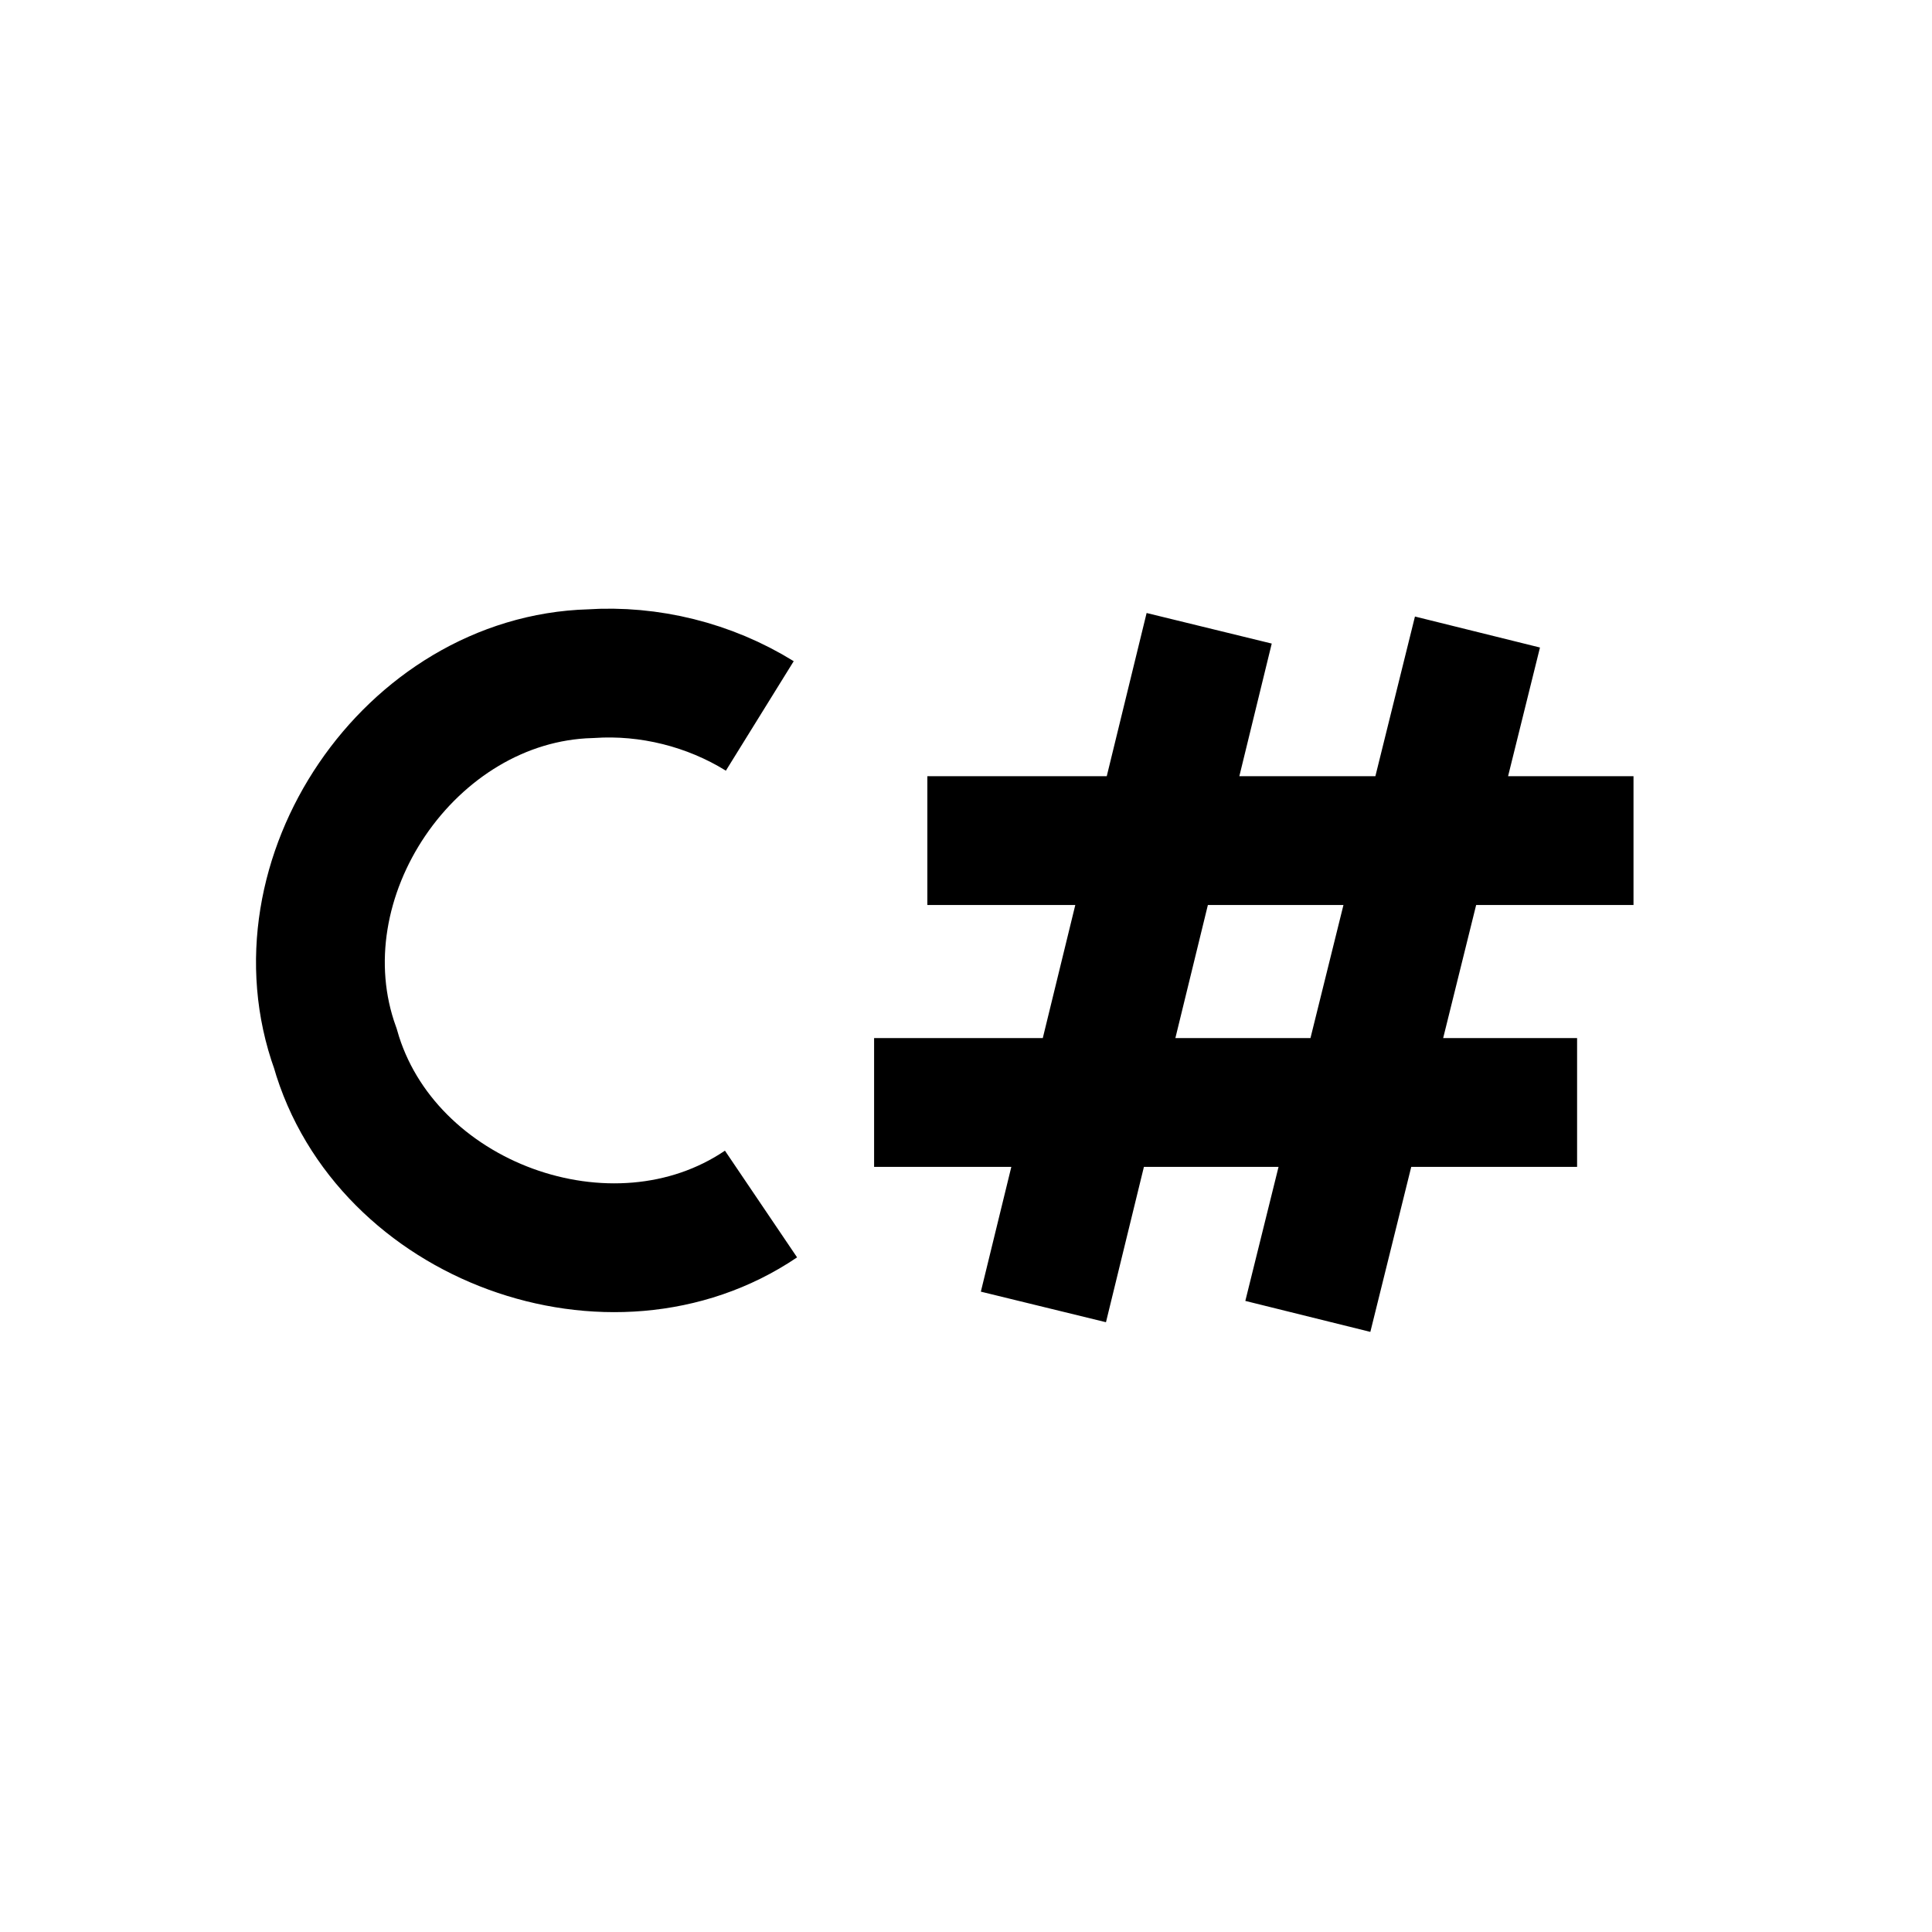 <?xml version="1.0" encoding="UTF-8" standalone="no"?>
<!-- Created with Inkscape (http://www.inkscape.org/) -->

<svg
   xmlns:dc="http://purl.org/dc/elements/1.1/"
   xmlns:cc="http://creativecommons.org/ns#"
   xmlns:rdf="http://www.w3.org/1999/02/22-rdf-syntax-ns#"
   xmlns:svg="http://www.w3.org/2000/svg"
   xmlns="http://www.w3.org/2000/svg"
   xmlns:sodipodi="http://sodipodi.sourceforge.net/DTD/sodipodi-0.dtd"
   xmlns:inkscape="http://www.inkscape.org/namespaces/inkscape"
   width="30"
   height="30"
   id="svg2985"
   version="1.1"
   inkscape:version="0.92.4 (5da689c313, 2019-01-14)"
   sodipodi:docname="Bonsai.Editor.Scripting.svg">
  <defs
     id="defs2987" />
  <sodipodi:namedview
     id="base"
     pagecolor="#ffffff"
     bordercolor="#666666"
     borderopacity="1.0"
     inkscape:pageopacity="0.0"
     inkscape:pageshadow="2"
     inkscape:zoom="20.48"
     inkscape:cx="4.9808747"
     inkscape:cy="17.783193"
     inkscape:document-units="mm"
     inkscape:current-layer="layer2"
     showgrid="false"
     inkscape:window-width="1819"
     inkscape:window-height="1057"
     inkscape:window-x="93"
     inkscape:window-y="-8"
     inkscape:window-maximized="1"
     units="px"
     showguides="true"
     inkscape:guide-bbox="true"
     inkscape:snap-midpoints="true"
     inkscape:snap-object-midpoints="true">
    <sodipodi:guide
       position="16.748,19.702"
       orientation="0,1"
       id="guide8621"
       inkscape:locked="false" />
    <sodipodi:guide
       position="17.383,10.571"
       orientation="0,1"
       id="guide8623"
       inkscape:locked="false" />
    <sodipodi:guide
       position="16.202,8.973"
       orientation="0,1"
       id="guide8625"
       inkscape:locked="false" />
    <sodipodi:guide
       position="-15.771,14.941"
       orientation="0,1"
       id="guide819"
       inkscape:locked="false" />
  </sodipodi:namedview>
  <g
     inkscape:groupmode="layer"
     id="layer2"
     inkscape:label="Layer 1">
    <path
       id="path8614"
       style="fill:none;fill-rule:evenodd;stroke:currentColor;stroke-width:2;stroke-linecap:butt;stroke-linejoin:miter;stroke-miterlimit:4;stroke-dasharray:none;stroke-opacity:1"
       d="M 13.573,17.119 H 24.489 M 14.4,13.053 H 25.365 M 20.308,20.441 22.942,9.814 M 16.202,20.294 18.776,9.756 M 11.817,18.696 C 9.495,20.266 5.971,18.97 5.207,16.279 4.255,13.645 6.365,10.54 9.167,10.461 10.084,10.4 11.017,10.633 11.798,11.117"
       inkscape:connector-curvature="0" />
  </g>
</svg>
